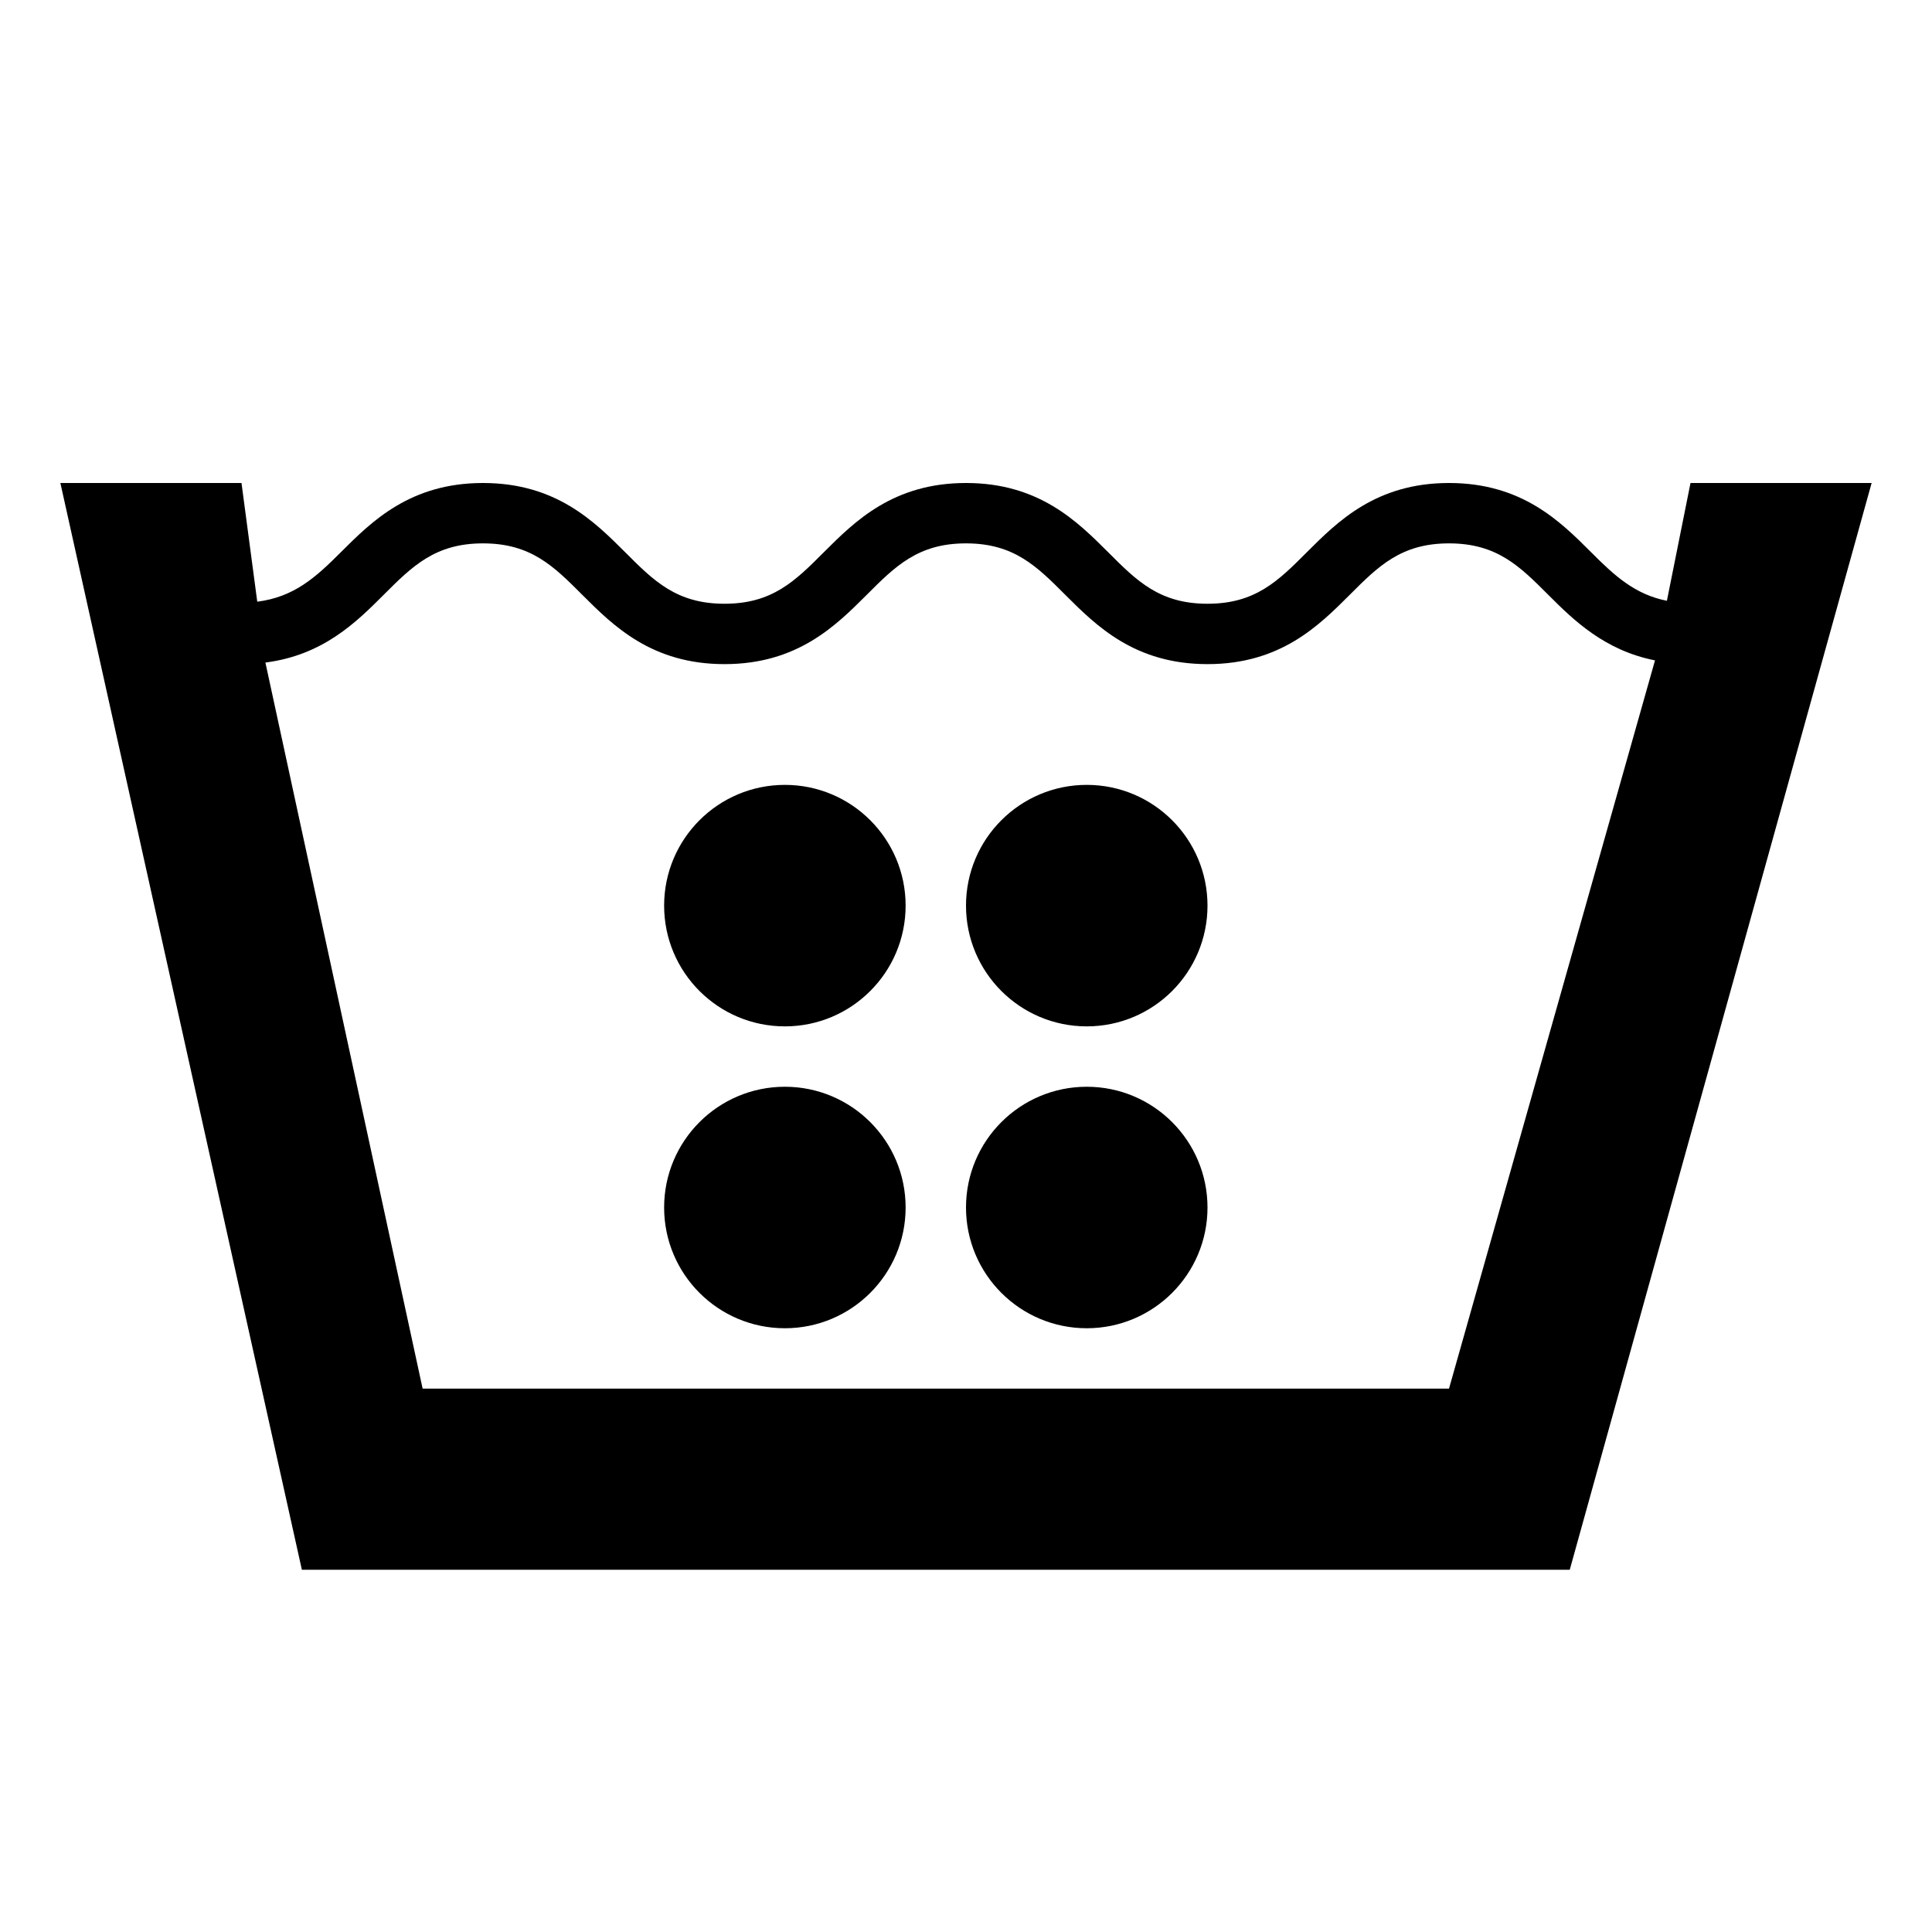 <?xml version="1.0" encoding="utf-8"?>
<!-- Generator: Adobe Illustrator 16.0.4, SVG Export Plug-In . SVG Version: 6.00 Build 0)  -->
<!DOCTYPE svg PUBLIC "-//W3C//DTD SVG 1.1//EN" "http://www.w3.org/Graphics/SVG/1.1/DTD/svg11.dtd">
<svg version="1.1" id="Layer_7" xmlns="http://www.w3.org/2000/svg" xmlns:xlink="http://www.w3.org/1999/xlink" x="0px" y="0px"
	 width="32px" height="32px" viewBox="0 0 32 32" enable-background="new 0 0 32 32" xml:space="preserve">
<path d="M27.609,9.951c-0.533-0.106-0.868-0.416-1.256-0.805C25.843,8.636,25.207,8,24,8s-1.843,0.636-2.354,1.146
	C21.17,9.623,20.793,10,20,10s-1.17-0.377-1.646-0.854C17.843,8.636,17.207,8,16,8s-1.843,0.636-2.354,1.146
	C13.17,9.623,12.793,10,12,10s-1.17-0.377-1.646-0.854C9.843,8.636,9.207,8,8,8S6.157,8.636,5.646,9.146
	c-0.418,0.418-0.774,0.742-1.385,0.82L4,8H1l4,18h21l5-18h-3L27.609,9.951z M24,23H7L4.396,10.974
	c0.955-0.122,1.506-0.669,1.957-1.12C6.83,9.377,7.207,9,8,9s1.17,0.377,1.646,0.854C10.157,10.364,10.793,11,12,11
	s1.843-0.636,2.354-1.146C14.83,9.377,15.207,9,16,9s1.17,0.377,1.646,0.854C18.157,10.364,18.793,11,20,11s1.843-0.636,2.354-1.146
	C22.83,9.377,23.207,9,24,9s1.17,0.377,1.646,0.854c0.42,0.42,0.93,0.918,1.766,1.084L24,23z"/>
<circle cx="18" cy="20" r="2"/>
<circle cx="13" cy="20" r="2"/>
<circle cx="18" cy="15" r="2"/>
<circle cx="13" cy="15" r="2"/>
</svg>
